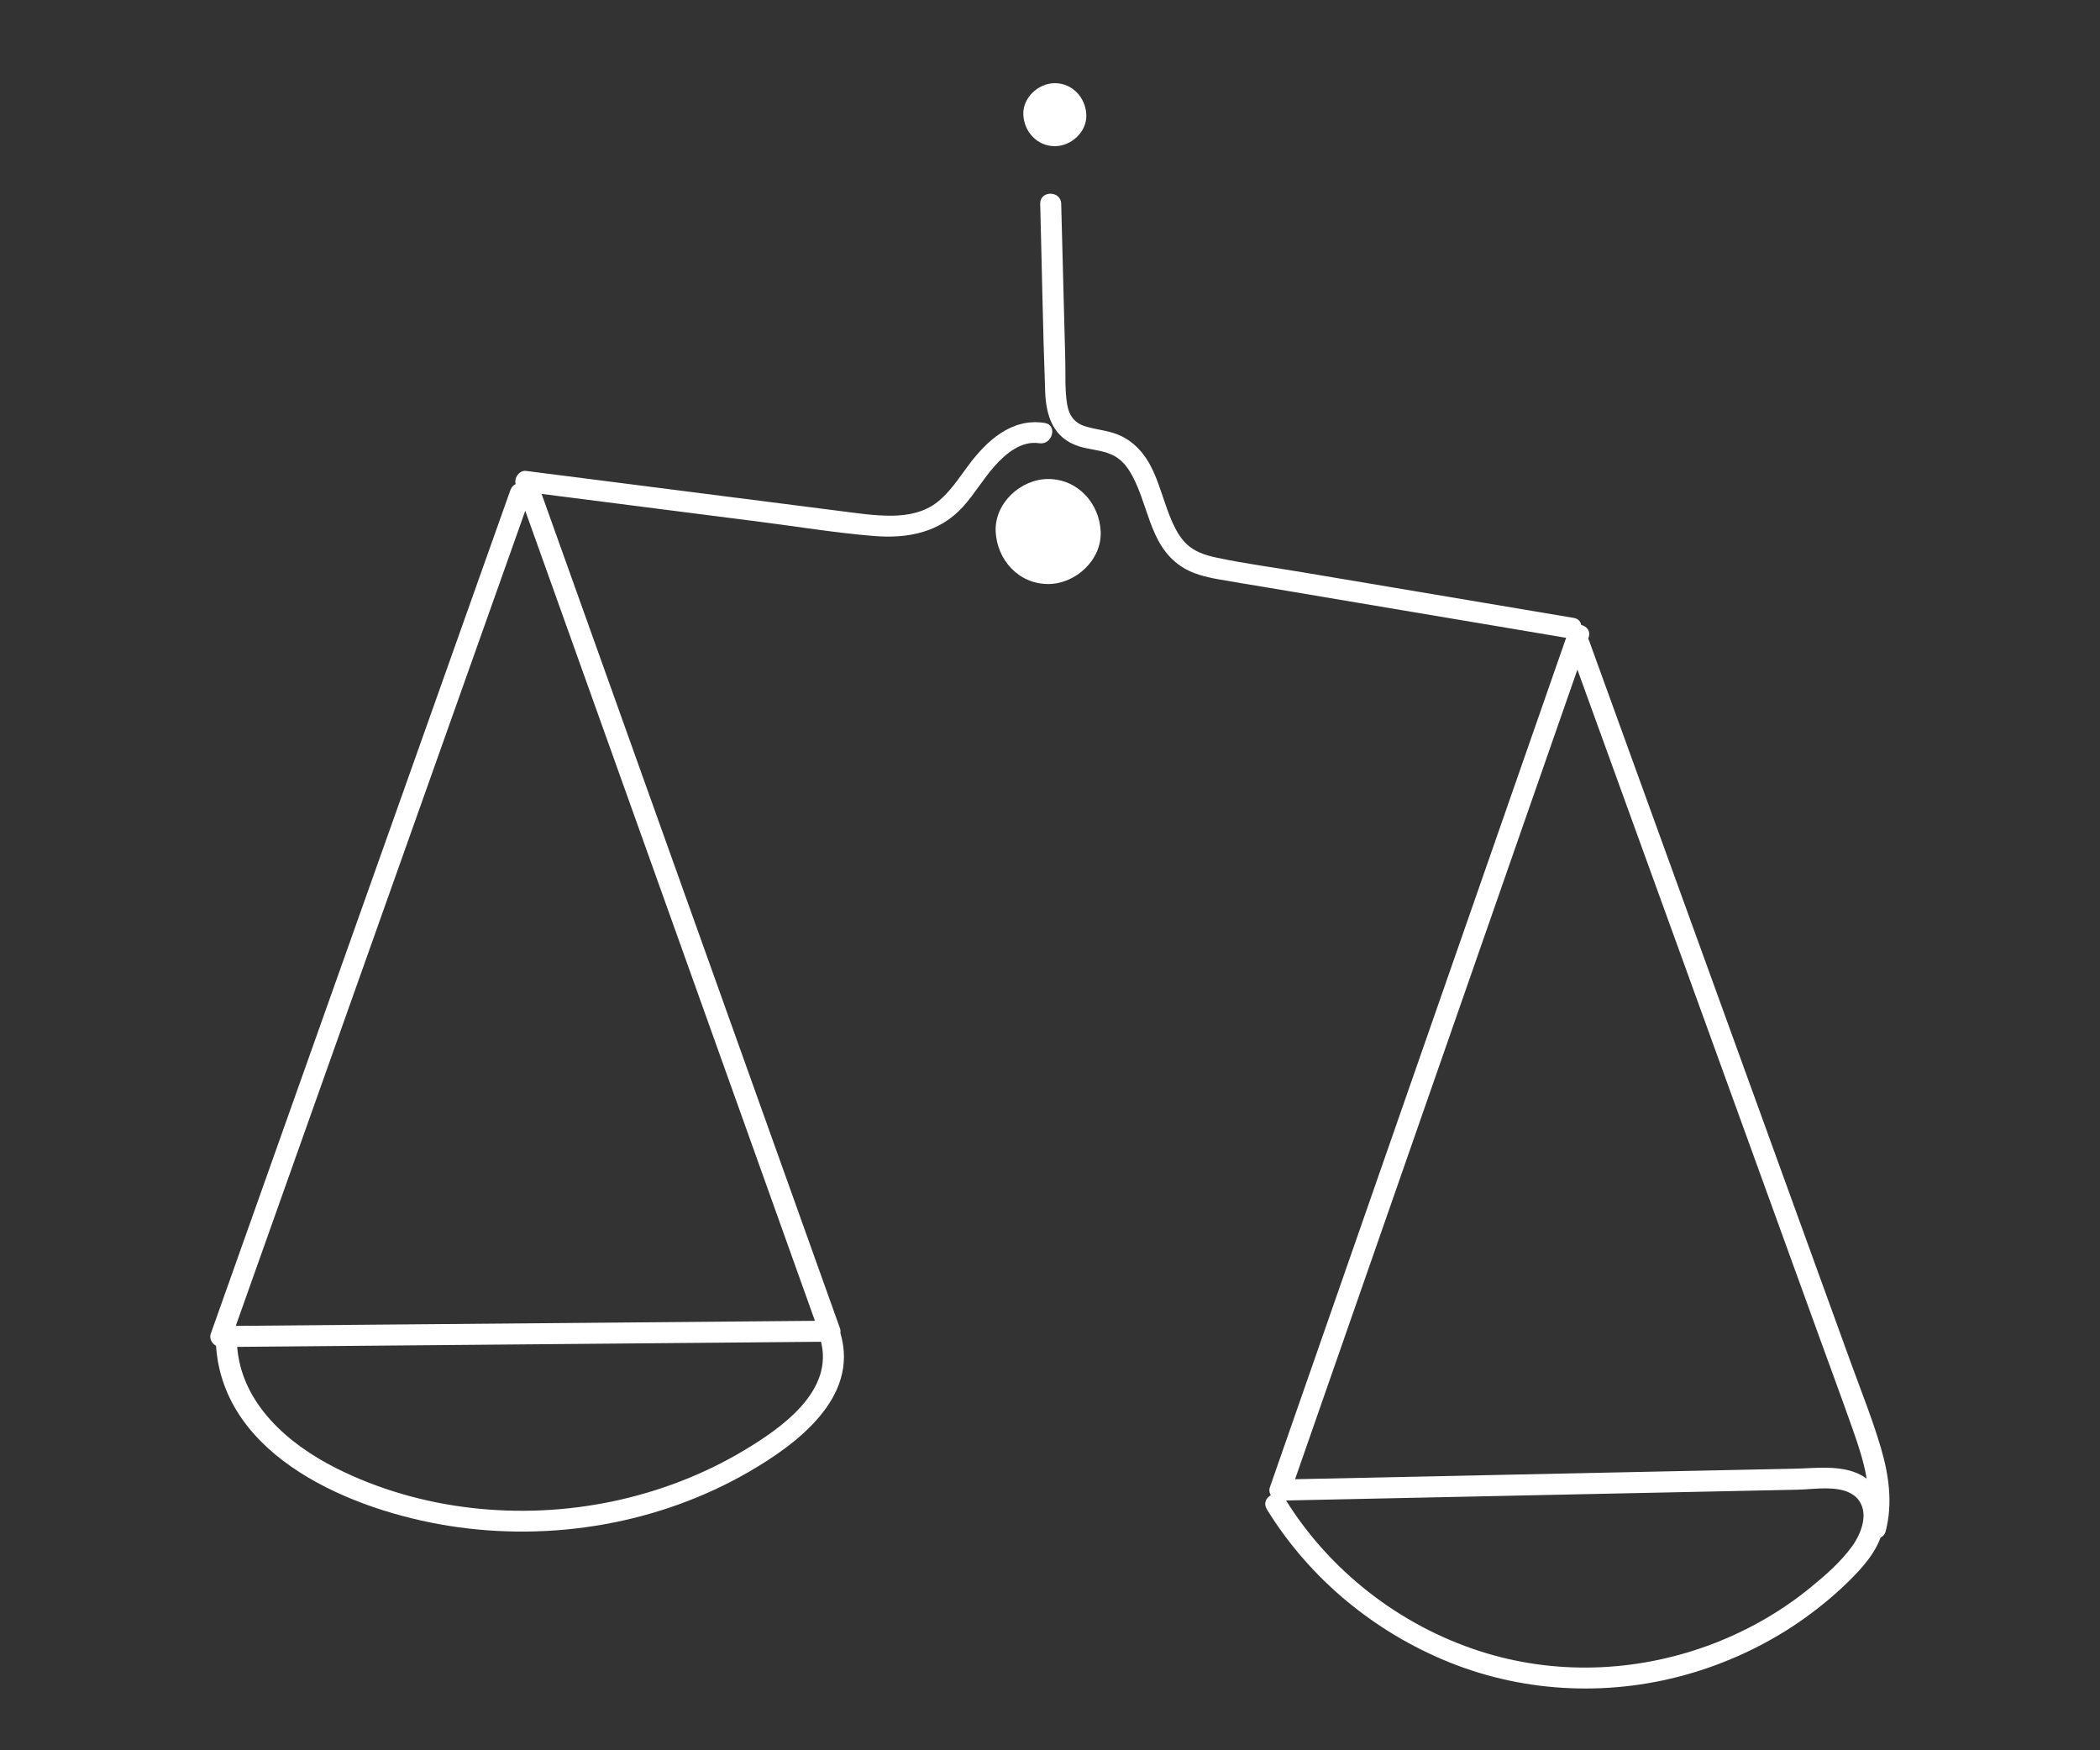 <?xml version="1.0" encoding="utf-8"?>
<!-- Generator: Adobe Illustrator 23.0.5, SVG Export Plug-In . SVG Version: 6.00 Build 0)  -->
<svg version="1.1" id="Capa_1" xmlns="http://www.w3.org/2000/svg" xmlns:xlink="http://www.w3.org/1999/xlink" x="0px" y="0px"
	 viewBox="0 0 300 250" style="enable-background:new 0 0 300 250;" xml:space="preserve">
<rect x="0" y="0" width="300" height="250" fill="#333333" stroke="none"/>
<style type="text/css">
	.st0{fill:#FFFFFF;}
</style>
<g>
	<g>
		<g>
			<path class="st0" d="M148.6,29.12c0.24,8.95,0.38,17.91,0.71,26.85c0.13,3.52,1.19,6.62,4.82,7.78c1.51,0.48,3.17,0.52,4.63,1.16
				c1.07,0.46,1.91,1.29,2.53,2.26c2.83,4.45,2.69,10.57,7.46,13.74c1.56,1.04,3.43,1.49,5.24,1.82c2.16,0.39,4.32,0.73,6.48,1.09
				c4.51,0.76,9.02,1.52,13.53,2.28c10.01,1.68,20.01,3.37,30.02,5.05c1.89,0.32,2.7-2.57,0.8-2.89c-8.61-1.45-17.22-2.9-25.84-4.35
				c-4.26-0.72-8.53-1.43-12.79-2.15c-4.14-0.7-8.33-1.24-12.44-2.12c-1.59-0.34-3.16-0.85-4.33-2.02c-0.85-0.85-1.44-1.91-1.93-3
				c-1.08-2.39-1.66-4.97-2.76-7.36c-1.06-2.32-2.72-4.29-5.14-5.23c-1.45-0.56-3.02-0.67-4.5-1.12c-1.58-0.47-2.37-1.53-2.64-3.14
				c-0.35-2.09-0.21-4.31-0.27-6.42c-0.06-2.42-0.13-4.83-0.19-7.25c-0.13-5-0.26-10-0.39-14.99
				C151.55,27.19,148.55,27.18,148.6,29.12L148.6,29.12z"/>
		</g>
	</g>
	<g>
		<g>
			<path class="st0" d="M149.24,60.41c-4.77-0.75-8.32,2.59-10.96,6.14c-1.33,1.79-2.58,3.74-4.34,5.14
				c-1.86,1.48-4.22,1.95-6.54,1.97c-2.5,0.02-4.99-0.37-7.46-0.68c-2.87-0.37-5.74-0.73-8.62-1.1c-5.66-0.72-11.32-1.45-16.99-2.17
				c-6.4-0.82-12.8-1.64-19.2-2.45c-0.94-0.12-1.75,1.06-1.45,1.9c5.64,15.76,11.27,31.52,16.91,47.28
				c5.64,15.76,11.27,31.52,16.91,47.28c3.2,8.94,6.39,17.88,9.59,26.82c0.48-0.63,0.96-1.27,1.45-1.9
				c-22.58,0.2-45.16,0.39-67.74,0.59c-6.42,0.06-12.83,0.11-19.25,0.17c0.48,0.63,0.96,1.27,1.45,1.9
				c11.15-31.38,22.29-62.75,33.44-94.13c3.12-8.79,6.24-17.57,9.36-26.36c0.65-1.82-2.25-2.61-2.89-0.8
				c-11.15,31.38-22.29,62.75-33.44,94.13c-3.12,8.79-6.24,17.57-9.36,26.36c-0.33,0.93,0.53,1.91,1.45,1.9
				c22.58-0.2,45.16-0.39,67.74-0.59c6.42-0.06,12.83-0.11,19.25-0.17c0.91-0.01,1.78-0.96,1.45-1.9
				c-5.64-15.76-11.27-31.52-16.91-47.28c-5.64-15.76-11.27-31.52-16.91-47.28c-3.2-8.94-6.39-17.88-9.59-26.82
				c-0.48,0.63-0.96,1.27-1.45,1.9c11.16,1.43,22.32,2.85,33.48,4.28c5.4,0.69,10.82,1.58,16.24,2.02
				c4.81,0.39,9.37-0.49,12.72-4.19c1.65-1.83,2.89-3.98,4.52-5.81c1.56-1.76,3.83-3.65,6.36-3.25
				C150.33,63.6,151.14,60.71,149.24,60.41L149.24,60.41z"/>
		</g>
	</g>
	<g>
		<g>
			<path class="st0" d="M30.86,192.18c1.04,16.07,19.66,23.61,33.32,25.77c14.63,2.31,30.02-0.31,42.87-7.76
				c6.81-3.95,15.64-10.54,13.05-19.63c-0.53-1.85-3.42-1.07-2.89,0.8c2.09,7.31-5.64,12.65-10.98,15.84
				c-5.8,3.46-12.17,5.88-18.77,7.26c-13.12,2.74-27.37,1.3-39.41-4.74c-6.91-3.47-13.64-9.3-14.18-17.54
				C33.74,190.26,30.73,190.25,30.86,192.18L30.86,192.18z"/>
		</g>
	</g>
	<g>
		<g>
			<path class="st0" d="M224.03,90.25c-5.54,15.88-11.08,31.77-16.62,47.65c-5.54,15.88-11.08,31.77-16.62,47.65
				c-3.13,8.96-6.25,17.93-9.38,26.89c-0.32,0.92,0.52,1.92,1.45,1.9c14.16-0.3,28.32-0.6,42.49-0.9c7-0.15,14-0.3,20.99-0.44
				c3.5-0.07,7-0.15,10.5-0.22c2.43-0.05,6.47-0.81,8.38,1.14c1.93,1.97,0.71,5.09-0.65,6.97c-1.64,2.26-3.89,4.2-6.04,5.95
				c-4.35,3.54-9.36,6.34-14.63,8.25c-10.44,3.79-21.86,4.17-32.45,0.77c-11.49-3.69-21.56-11.51-27.88-21.79
				c-1.01-1.64-3.61-0.14-2.59,1.51c6.08,9.89,15.35,17.54,26.1,21.87c11.04,4.45,23.41,4.89,34.8,1.46
				c5.68-1.71,11.12-4.34,15.95-7.8c2.47-1.77,4.8-3.73,6.92-5.9c2.05-2.09,3.99-4.52,4.37-7.51c0.35-2.75-0.71-5.66-3.26-7.01
				c-2.82-1.5-6.45-0.97-9.51-0.91c-7.5,0.16-15,0.32-22.49,0.47c-16.99,0.36-33.99,0.72-50.98,1.08c0.48,0.63,0.96,1.27,1.45,1.9
				c5.54-15.88,11.08-31.77,16.62-47.65c5.54-15.88,11.08-31.77,16.62-47.65c3.13-8.96,6.25-17.93,9.38-26.89
				C227.56,89.22,224.66,88.44,224.03,90.25L224.03,90.25z"/>
		</g>
	</g>
	<g>
		<g>
			<path class="st0" d="M224.12,92.27c5.95,16.41,11.9,32.83,17.85,49.24c5.95,16.41,11.9,32.83,17.85,49.24
				c1.63,4.5,3.3,8.99,4.89,13.51c1.54,4.35,2.98,9.02,1.79,13.63c-0.48,1.87,2.41,2.67,2.89,0.8c1.02-3.96,0.45-8.01-0.69-11.88
				c-1.21-4.11-2.83-8.13-4.29-12.16c-3.03-8.36-6.06-16.73-9.1-25.09c-6.04-16.65-12.07-33.3-18.11-49.95
				c-3.4-9.38-6.8-18.76-10.2-28.14C226.36,89.67,223.46,90.45,224.12,92.27L224.12,92.27z"/>
		</g>
	</g>
	<g>
		<g>
			<path class="st0" d="M150.69,20.88c2.35,0,4.61-2.07,4.5-4.5c-0.11-2.44-1.98-4.5-4.5-4.5c-2.35,0-4.61,2.07-4.5,4.5
				C146.3,18.82,148.17,20.88,150.69,20.88L150.69,20.88z"/>
		</g>
	</g>
	<g>
		<g>
			<g>
				<path class="st0" d="M149.74,83.42c3.92,0,7.68-3.45,7.5-7.5c-0.18-4.06-3.3-7.5-7.5-7.5c-3.92,0-7.68,3.45-7.5,7.5
					C142.43,79.99,145.54,83.42,149.74,83.42L149.74,83.42z"/>
			</g>
		</g>
	</g>
</g>
</svg>
